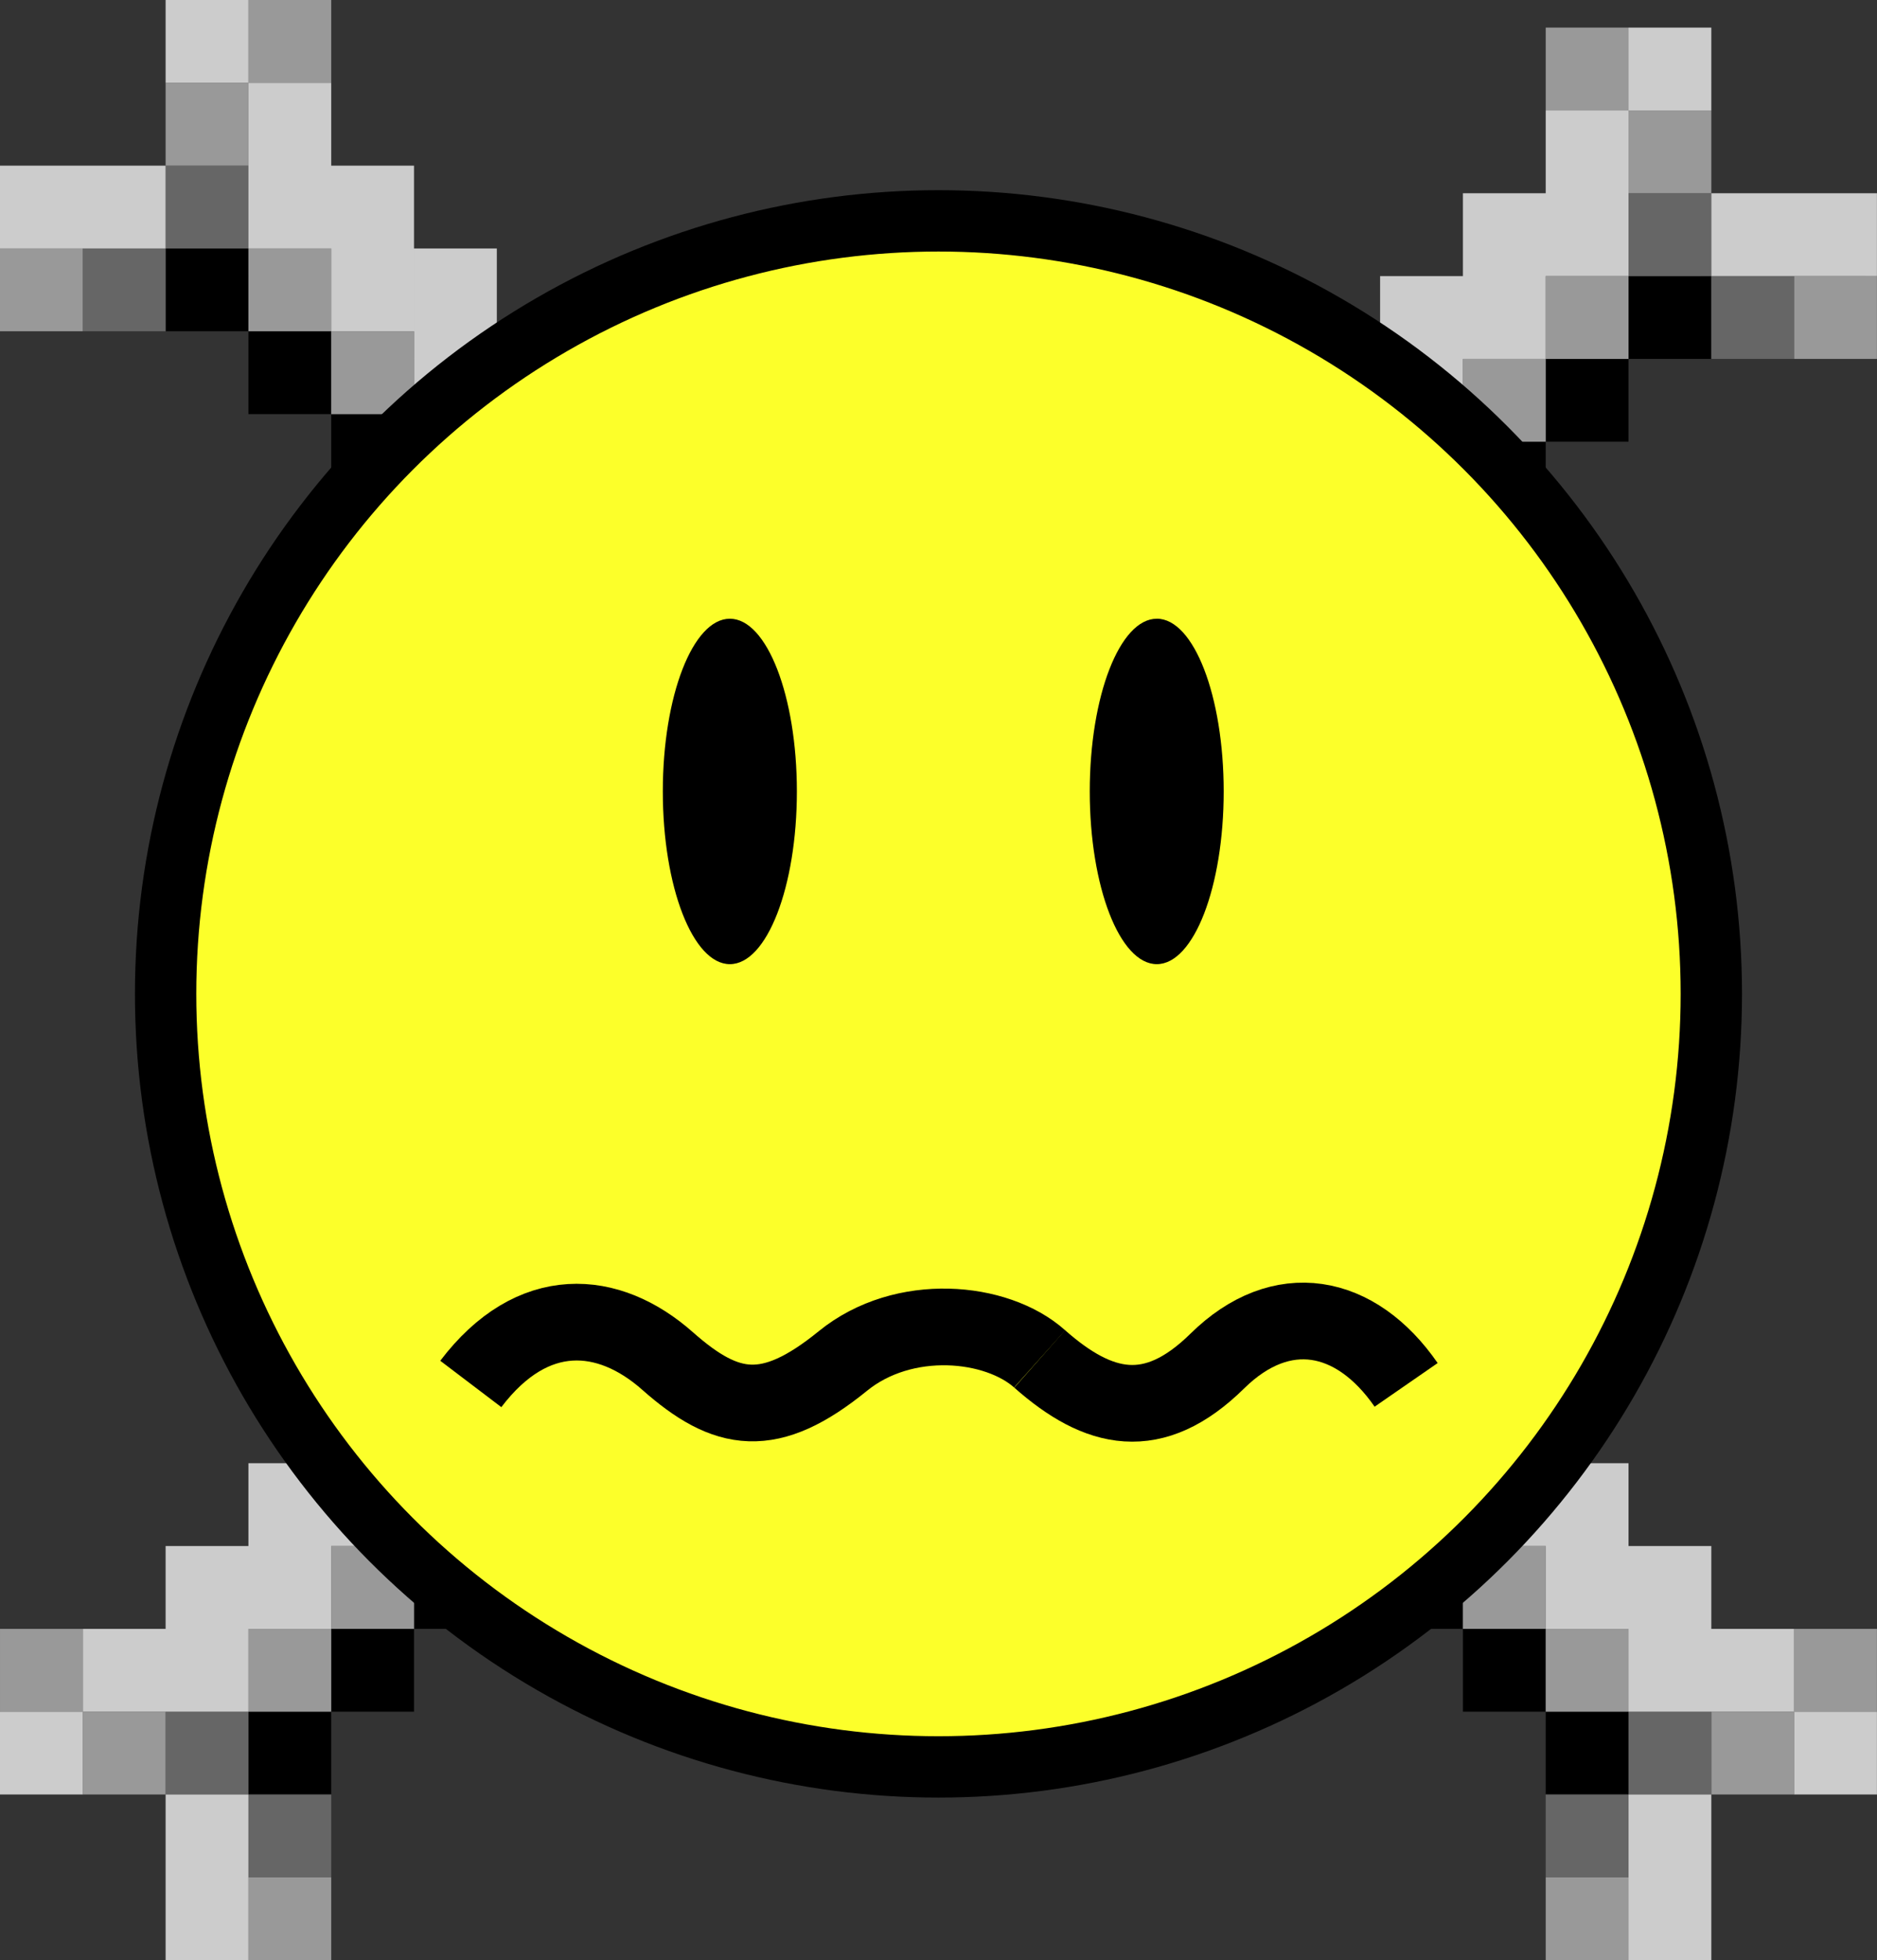 <svg xmlns="http://www.w3.org/2000/svg" viewBox="0 0 612.02 639"><rect x="0" y="0" width="612.02" height="639" fill="#333333" stroke="none"/><title>smileybones-error-yellow</title><path d="M324,621v27H297V621Zm-54,27v27h27V648Zm-27,27v27h27V675Zm396-54v27H612V621Zm0,27v27h27V648Zm27,27v27h27V675ZM639,261h27v27H639Zm27,0h27V234H666Zm27-27h27V207H693ZM297,279H270V252h27Zm-27-54H243v27h27Zm-27-27H216v27h27Z" transform="translate(-162 -117)"/><path d="M243,675v27H216V675Zm477,0v27H693V675ZM693,180h27v27H693ZM243,198H216V171h27Zm477,9h27v27H720ZM666,702h27v27H666Zm-423,0h27v27H243ZM189,198h27v27H189Z" transform="translate(-162 -117)" style="fill:#666"/><path d="M216,675v27H189V675Zm54,54v27H243V729Zm0-108v27h27V621Zm-27,27v27h27V648Zm-81,0v27h27V648Zm585,27v27H720V675ZM639,621v27h27V621Zm27,27v27h27V648Zm81,0v27h27V648ZM693,153h27v27H693ZM639,261h27V234H639Zm27-27h27V207H666Zm0-81h27V126H666ZM243,171H216V144h27Zm54,54H270v27h27Zm-27-27H243v27h27Zm0-81H243v27h27ZM693,729v27H666V729Zm81-522v27H747V207Zm-585-9v27H162V198Z" transform="translate(-162 -117)" style="fill:#999"/><path d="M243,729v27H216V729Zm-27-27v27h27V702Zm-27-54v27h27V648Zm27,0v27h27V648Zm0-27v27h27V621Zm27,0v27h27V621Zm0-27v27h27V594Zm27,0v27h27V594ZM162,675v27h27V675Zm558,54v27H693V729Zm-27-27v27h27V702Zm27-54v27h27V648Zm-27,0v27h27V648Zm0-27v27h27V621Zm-27,0v27h27V621Zm0-27v27h27V594Zm-27,0v27h27V594Zm108,81v27h27V675Zm0-495h27v27H747Zm-27,27h27V180H720Zm-54-27h27V153H666Zm0,27h27V180H666Zm-27,0h27V180H639Zm0,27h27V207H639Zm-27,0h27V207H612Zm0,27h27V234H612Zm81-108h27V126H693ZM189,198H162V171h27Zm27-27H189v27h27Zm54-27H243v27h27Zm0,27H243v27h27Zm27,0H270v27h27Zm0,27H270v27h27Zm27,0H297v27h27Zm0,27H297v27h27ZM243,117H216v27h27Z" transform="translate(-162 -117)" style="fill:#ccc"/><circle cx="306" cy="324" r="252" style="fill:#fcff2a"/><circle cx="306" cy="324" r="252" style="fill:none;stroke:#000;stroke-miterlimit:10;stroke-width:20px"/><path d="M421.83,375c0,31.1-9.78,56.31-21.85,56.31S378.12,406.09,378.12,375s9.79-56.3,21.86-56.3S421.83,343.9,421.83,375Zm117.36-56.3c-12.07,0-21.86,25.21-21.86,56.3s9.79,56.31,21.86,56.31S561,406.09,561,375,551.26,318.69,539.19,318.69Z" transform="translate(-162 -117)"/><path d="M315.51,568.16c20.15-26.54,44.9-24.53,64.16-7.48s33.28,19.42,57.16,0C456.67,544.54,487,547.47,501,560" transform="translate(-162 -117)" style="fill:none;stroke:#000;stroke-miterlimit:10;stroke-width:25px"/><path d="M620.49,568.46c-16.44-23.76-40.7-28.32-61.56-7.78S520.24,577,501,560" transform="translate(-162 -117)" style="fill:none;stroke:#000;stroke-miterlimit:10;stroke-width:25px"/></svg>